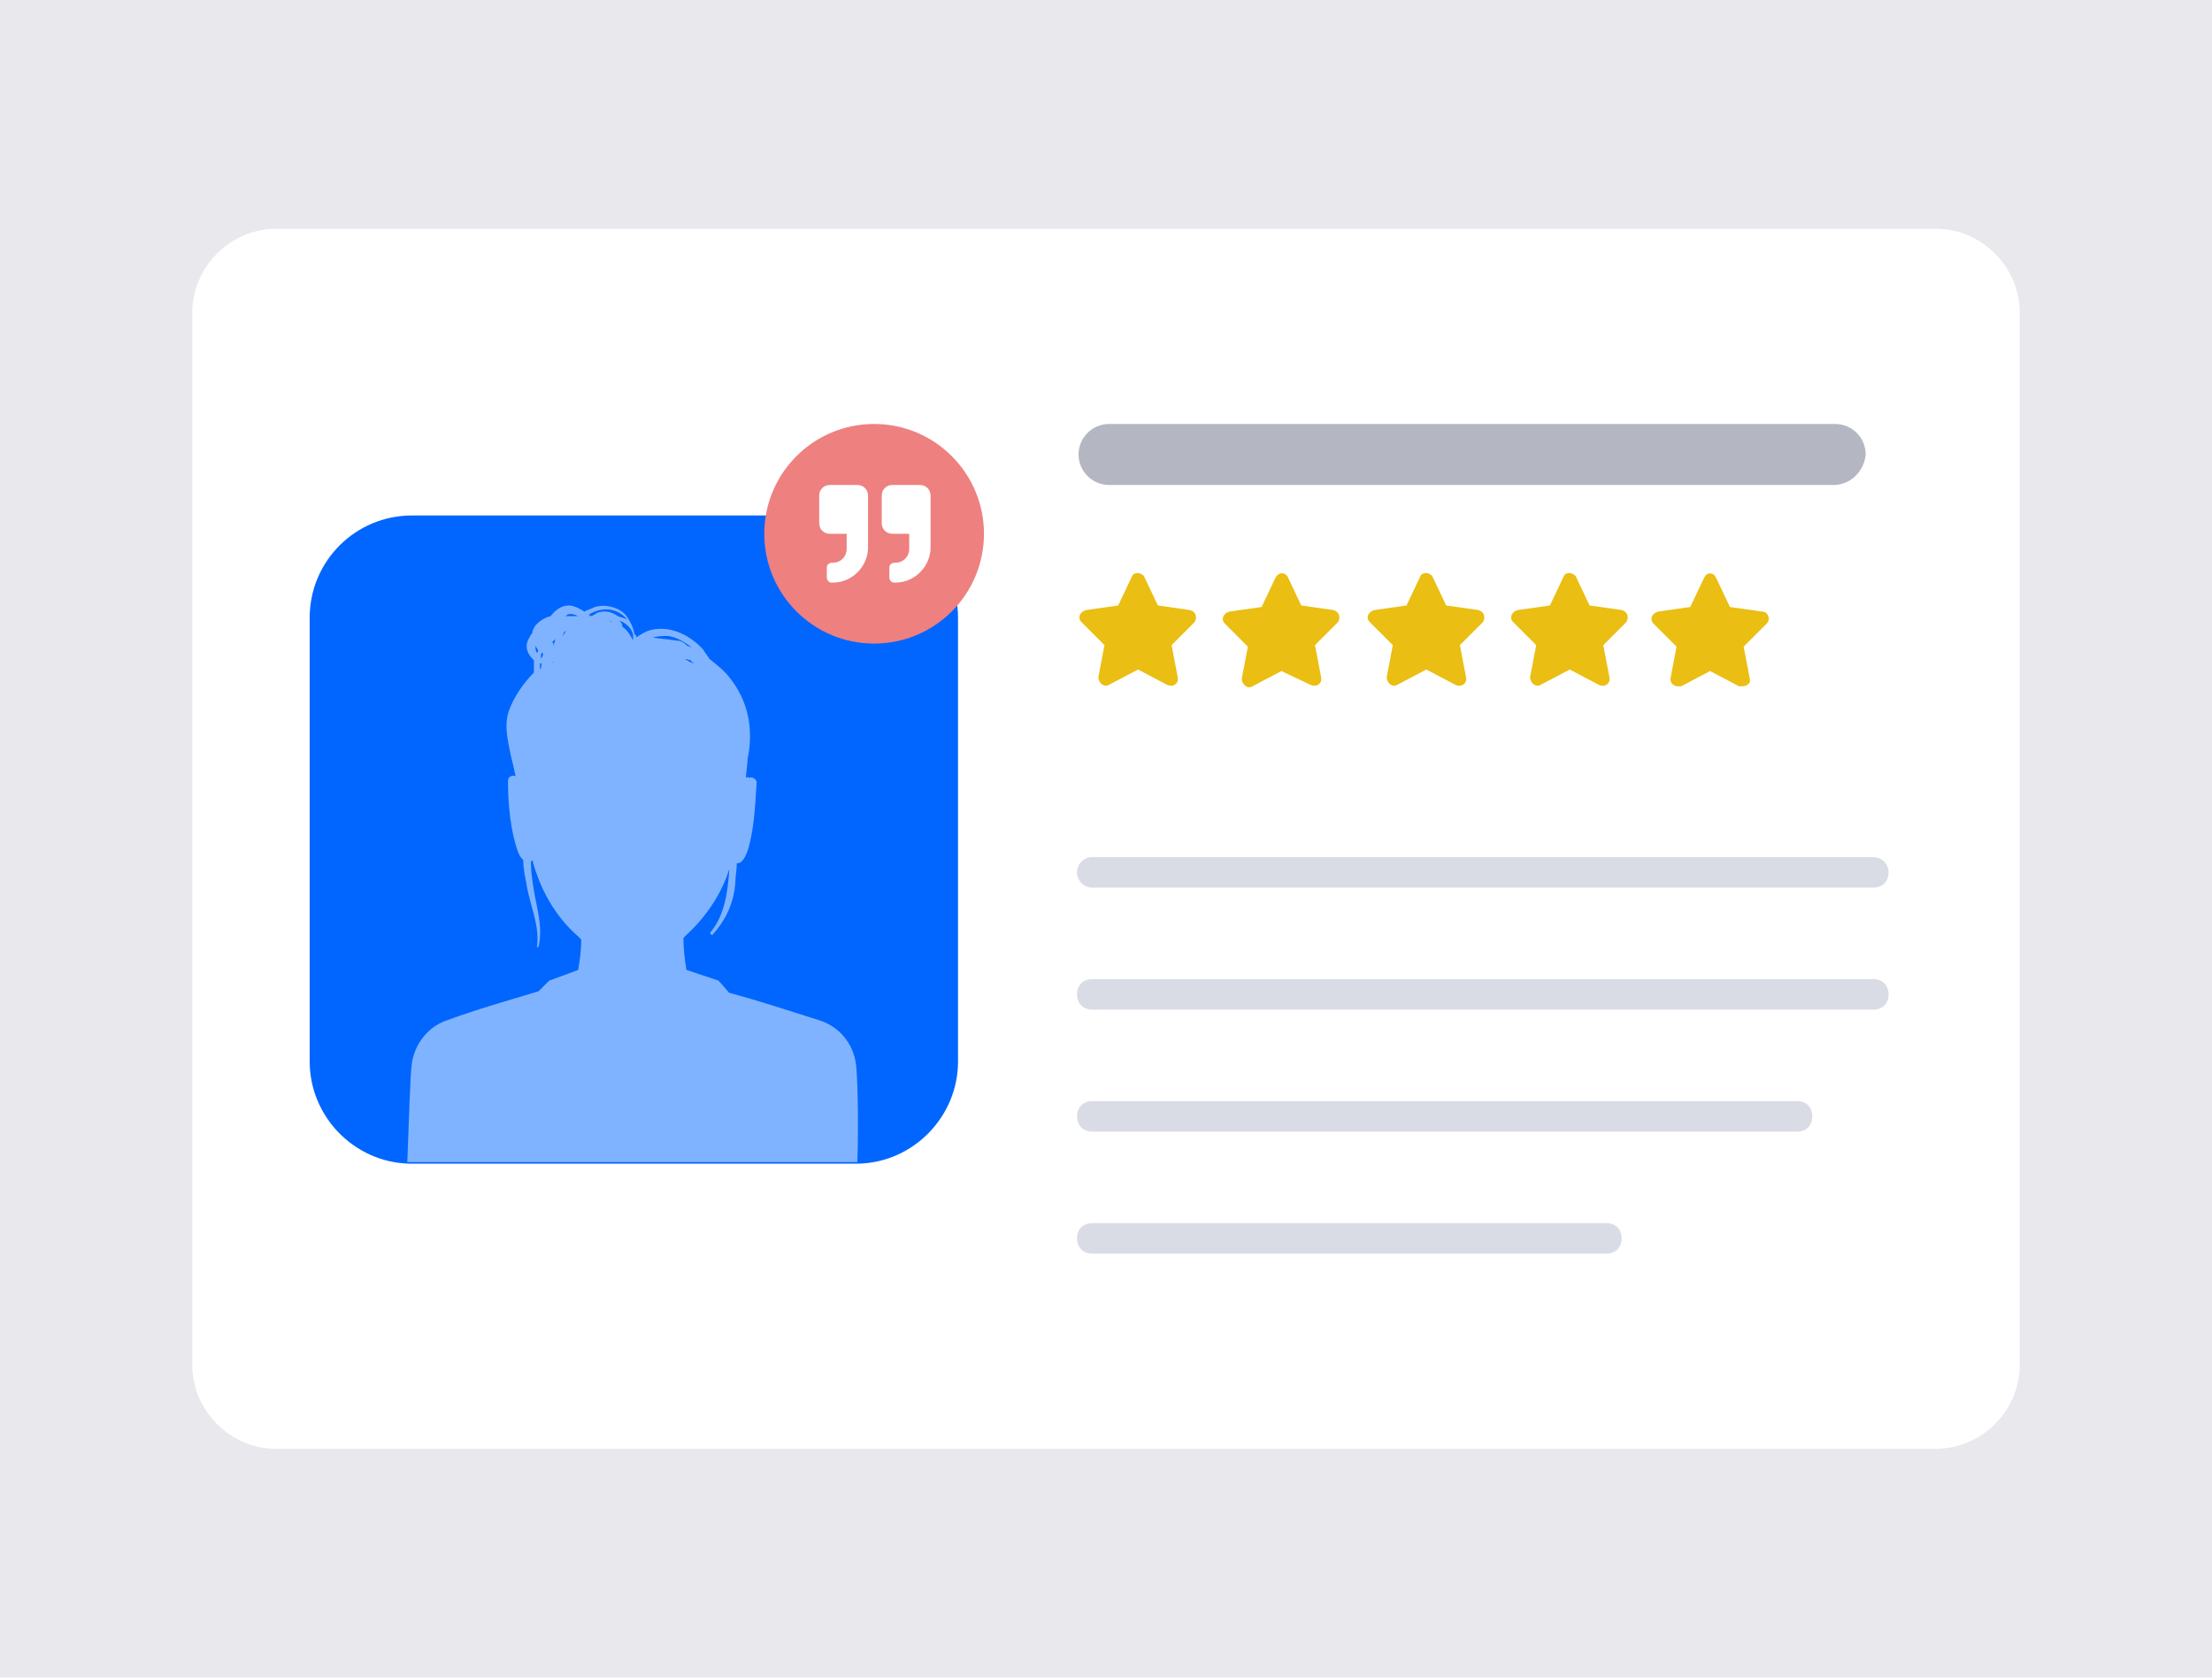 <?xml version="1.0" encoding="utf-8"?>
<!-- Generator: Adobe Illustrator 25.2.1, SVG Export Plug-In . SVG Version: 6.00 Build 0)  -->
<svg version="1.1" id="Layer_1" xmlns="http://www.w3.org/2000/svg" xmlns:xlink="http://www.w3.org/1999/xlink" x="0px" y="0px"
	 viewBox="0 0 145 110" style="enable-background:new 0 0 145 110;" xml:space="preserve">
<style type="text/css">
	.st0{fill:#E8E8ED;}
	.st1{fill:#FFFFFF;}
	.st2{opacity:0.85;}
	.st3{fill:#D3D6E0;}
	.st4{fill:#B4B7C1;}
	.st5{fill:#EABE12;}
	.st6{fill:#0066FF;}
	.st7{fill:#EE8080;}
	.st8{opacity:0.5;fill:#FFFFFF;enable-background:new    ;}
</style>
<g>
	<g>
		<g>
			<rect class="st0" width="145" height="110"/>
		</g>
		<g>
			<path class="st1" d="M12.6,89.5v-69c0-3,2.5-5.5,5.5-5.5h108.8c3,0,5.5,2.5,5.5,5.5v69c0,3-2.5,5.5-5.5,5.5H18.1
				C15.1,95,12.6,92.5,12.6,89.5z"/>
		</g>
		<g>
			<g>
				<g>
					<g class="st2">
						<path class="st3" d="M122.8,66.2H71.6c-0.6,0-1-0.4-1-1l0,0c0-0.6,0.4-1,1-1h51.2c0.6,0,1,0.4,1,1l0,0
							C123.8,65.8,123.4,66.2,122.8,66.2z"/>
					</g>
					<g class="st2">
						<path class="st3" d="M122.8,58.2H71.6c-0.6,0-1-0.5-1-1l0,0c0-0.5,0.4-1,1-1h51.2c0.6,0,1,0.5,1,1l0,0
							C123.8,57.8,123.4,58.2,122.8,58.2z"/>
					</g>
					<g class="st2">
						<path class="st3" d="M117.8,74.2H71.6c-0.6,0-1-0.4-1-1l0,0c0-0.6,0.4-1,1-1h46.2c0.6,0,1,0.4,1,1l0,0
							C118.8,73.8,118.4,74.2,117.8,74.2z"/>
					</g>
					<g class="st2">
						<path class="st3" d="M105.3,82.2H71.6c-0.6,0-1-0.4-1-1l0,0c0-0.6,0.4-1,1-1h33.7c0.6,0,1,0.4,1,1l0,0
							C106.3,81.8,105.9,82.2,105.3,82.2z"/>
					</g>
				</g>
				<g>
					<g>
						<path class="st4" d="M120.2,31.8H72.7c-1.1,0-2-0.9-2-2l0,0c0-1.1,0.9-2,2-2h47.6c1.1,0,2,0.9,2,2l0,0
							C122.2,30.9,121.3,31.8,120.2,31.8z"/>
					</g>
					<g>
						<g>
							<path class="st5" d="M75,37.8l0.9,1.9L78,40c0.4,0.1,0.5,0.5,0.3,0.8l-1.5,1.5l0.4,2.1c0.1,0.4-0.3,0.7-0.7,0.5l-1.9-1
								l-1.9,1c-0.3,0.2-0.7-0.1-0.7-0.5l0.4-2.1l-1.5-1.5c-0.3-0.3-0.1-0.7,0.3-0.8l2.1-0.3l0.9-1.9C74.3,37.5,74.8,37.5,75,37.8z"
								/>
							<path class="st5" d="M84.4,37.8l0.9,1.9l2.1,0.3c0.4,0.1,0.5,0.5,0.3,0.8l-1.5,1.5l0.4,2.1c0.1,0.4-0.3,0.7-0.7,0.5L84,44
								l-1.9,1c-0.3,0.2-0.7-0.1-0.7-0.5l0.4-2.1l-1.5-1.5c-0.3-0.3-0.1-0.7,0.3-0.8l2.1-0.3l0.9-1.9C83.8,37.5,84.2,37.5,84.4,37.8
								z"/>
							<path class="st5" d="M93.9,37.8l0.9,1.9l2.1,0.3c0.4,0.1,0.5,0.5,0.3,0.8l-1.5,1.5l0.4,2.1c0.1,0.4-0.3,0.7-0.7,0.5l-1.9-1
								l-1.9,1c-0.3,0.2-0.7-0.1-0.7-0.5l0.4-2.1l-1.5-1.5c-0.3-0.3-0.1-0.7,0.3-0.8l2.1-0.3l0.9-1.9C93.2,37.5,93.7,37.5,93.9,37.8
								z"/>
							<path class="st5" d="M103.3,37.8l0.9,1.9l2.1,0.3c0.4,0.1,0.5,0.5,0.3,0.8l-1.5,1.5l0.4,2.1c0.1,0.4-0.3,0.7-0.7,0.5l-1.9-1
								l-1.9,1c-0.3,0.2-0.7-0.1-0.7-0.5l0.4-2.1l-1.5-1.5c-0.3-0.3-0.1-0.7,0.3-0.8l2.1-0.3l0.9-1.9
								C102.6,37.5,103.1,37.5,103.3,37.8z"/>
							<path class="st5" d="M115.8,40.9l-1.5,1.5l0.4,2.1c0.1,0.3-0.2,0.5-0.5,0.5c-0.1,0-0.1,0-0.2,0l-1.9-1l-1.9,1
								c-0.1,0-0.1,0-0.2,0c-0.3,0-0.5-0.2-0.5-0.5l0.4-2.1l-1.5-1.5c-0.3-0.3-0.1-0.7,0.3-0.8l2.1-0.3l0.9-1.9
								c0.1-0.2,0.2-0.3,0.4-0.3s0.3,0.1,0.4,0.3l0.9,1.9l2.1,0.3C115.9,40.1,116.1,40.6,115.8,40.9z"/>
						</g>
					</g>
				</g>
			</g>
			<g>
				<g>
					<path class="st6" d="M62.8,40.5v29.1c0,3.6-2.9,6.6-6.5,6.7c-0.1,0-0.1,0-0.2,0H27c-0.1,0-0.2,0-0.2,0
						c-3.6-0.1-6.5-3.1-6.5-6.7V40.5c0-3.7,3-6.7,6.7-6.7h29.1C59.8,33.8,62.8,36.8,62.8,40.5z"/>
				</g>
			</g>
		</g>
		<circle class="st7" cx="57.3" cy="35" r="7.2"/>
		<g>
			<path class="st1" d="M57.8,34.3v-1.8c0-0.4,0.3-0.7,0.7-0.7h1.8c0.4,0,0.7,0.3,0.7,0.7v3.4c0,1.2-1,2.3-2.3,2.3h-0.1
				c-0.2,0-0.3-0.2-0.3-0.3v-0.7c0-0.2,0.2-0.3,0.3-0.3h0.1c0.5,0,0.9-0.4,0.9-0.9v-1h-1.1C58.1,35,57.8,34.7,57.8,34.3z M53.7,34.3
				v-1.8c0-0.4,0.3-0.7,0.7-0.7h1.8c0.4,0,0.7,0.3,0.7,0.7v3.4c0,1.2-1,2.3-2.3,2.3h-0.1c-0.2,0-0.3-0.2-0.3-0.3v-0.7
				c0-0.2,0.2-0.3,0.3-0.3h0.1c0.5,0,0.9-0.4,0.9-0.9v-1h-1.1C54,35,53.7,34.7,53.7,34.3z"/>
		</g>
	</g>
	<path class="st8" d="M56.1,69.7c-0.2-1.3-1.1-2.4-2.4-2.8c-1.9-0.6-4-1.3-5.9-1.8l0,0l-0.7-0.8L45,63.6c-0.1-0.6-0.2-1.3-0.2-2.1
		l0.2-0.2c1.3-1.2,2.3-2.7,2.8-4.3v0.1c-0.1,1.4-0.3,2.9-1.2,4c-0.1,0.1,0,0.2,0.1,0.2c0.9-1,1.4-2.1,1.5-3.4c0-0.4,0.1-0.9,0.1-1.3
		c0.1,0,0.2,0,0.3-0.1c0.2-0.2,0.3-0.4,0.4-0.7c0.4-1.2,0.5-2.8,0.6-4.5c0-0.2-0.3-0.4-0.5-0.3c-0.1-0.1-0.1,0-0.2,0
		c0-0.4,0.1-0.8,0.1-1.2c0.4-1.9,0.1-3.8-1.2-5.4c-0.3-0.4-0.8-0.8-1.3-1.2c-0.1-0.2-0.3-0.4-0.4-0.6c-0.8-0.9-2.1-1.6-3.4-1.3
		c-0.4,0.1-0.7,0.3-1,0.5c0-0.1,0-0.2-0.1-0.2c-0.1-0.5-0.3-0.9-0.6-1.3c-0.5-0.5-1.3-0.7-2-0.5c-0.2,0.1-0.5,0.2-0.7,0.3
		c-0.3-0.2-0.7-0.4-1-0.4c-0.5,0-0.9,0.3-1.2,0.7c-0.4,0.1-0.7,0.3-1,0.6c-0.1,0.2-0.2,0.3-0.2,0.5c-0.1,0.1-0.2,0.3-0.3,0.5
		c-0.2,0.5,0,0.9,0.4,1.3c0,0.3,0,0.5,0,0.8c-0.7,0.7-1.3,1.6-1.6,2.4c-0.4,1-0.1,2.1,0.1,3.1c0.1,0.4,0.2,0.8,0.3,1.3
		c-0.2-0.1-0.5,0-0.5,0.3c0,1.7,0.2,3.3,0.6,4.5c0.1,0.3,0.2,0.5,0.4,0.7l0,0c0,0.5,0.1,1,0.2,1.5c0.2,1.4,0.9,2.7,0.7,4.2h0.1
		c0.3-1.3-0.1-2.5-0.3-3.7c-0.1-0.6-0.2-1.3-0.2-1.9l0.1-0.1c0.5,1.9,1.5,3.7,3,5l0.2,0.2c0,0.8-0.1,1.4-0.2,2L36,64.3L35.3,65
		c-2,0.6-4.1,1.2-6,1.9c-1.2,0.4-2.1,1.5-2.3,2.8c-0.1,0.6-0.2,3.8-0.3,6.5l0,0c0.1,0,0.1,0,0.2,0H56c0.1,0,0.1,0,0.2,0l0,0
		C56.3,73.4,56.2,70.3,56.1,69.7z M48.4,47.8L48.4,47.8L48.4,47.8L48.4,47.8z M46.5,44C46.5,44,46.4,44,46.5,44l-0.2-0.2
		C46.3,43.9,46.4,43.9,46.5,44z M35.2,42.8c-0.1-0.1-0.1-0.3-0.1-0.5c0,0.1,0.1,0.2,0.1,0.2C35.3,42.7,35.3,42.7,35.2,42.8z
		 M35.7,43c0,0.1,0,0.2,0,0.3l0,0C35.7,43.2,35.7,43.1,35.7,43z M35.4,43.9c0-0.2,0-0.3,0-0.4c0,0,0,0,0.1,0
		C35.5,43.6,35.5,43.8,35.4,43.9C35.5,43.9,35.5,43.9,35.4,43.9z M35.5,43.2C35.5,43.1,35.5,43.1,35.5,43.2L35.5,43.2
		c-0.1-0.2,0-0.3,0-0.4c0,0,0.1,0,0.1,0.1C35.6,43,35.5,43.1,35.5,43.2z M35.7,43.8L35.7,43.8C35.7,43.6,35.7,43.7,35.7,43.8
		C35.7,43.7,35.7,43.7,35.7,43.8C35.7,43.7,35.7,43.7,35.7,43.8z M36.3,43.4L36.3,43.4C36.3,43.5,36.2,43.5,36.3,43.4
		C36.2,43.5,36.2,43.4,36.3,43.4c-0.1-0.1-0.1-0.1-0.1-0.2C36.2,43.3,36.2,43.3,36.3,43.4L36.3,43.4z M36.3,42.4
		c0-0.1,0-0.2-0.1-0.3c0.1-0.1,0.2-0.2,0.2-0.2C36.4,42,36.3,42.2,36.3,42.4z M36.3,41.8C36.3,41.8,36.3,41.7,36.3,41.8
		c0.2-0.1,0.2-0.1,0.3-0.2C36.4,41.7,36.3,41.7,36.3,41.8z M36.8,41.8c0.1-0.1,0.1-0.2,0.2-0.4h0.1C37,41.5,36.9,41.7,36.8,41.8z
		 M37.1,40.9L37.1,40.9L37.1,40.9L37.1,40.9z M37.5,40.9C37.5,40.9,37.5,40.8,37.5,40.9c0.1,0,0.2,0,0.2,0
		C37.6,40.8,37.6,40.8,37.5,40.9z M37.7,40.4c-0.2,0-0.4,0-0.6,0H37c0.1,0,0.2-0.1,0.2-0.1c0.2-0.1,0.5,0,0.7,0.1
		C37.8,40.4,37.8,40.4,37.7,40.4z M39.7,40.6c-0.1,0-0.2,0-0.2,0c0.1,0,0.2,0,0.4,0C39.8,40.6,39.8,40.6,39.7,40.6z M39.9,40.7
		C39.9,40.7,40,40.6,39.9,40.7c0.1,0,0.2,0,0.2,0.1C40,40.7,40,40.7,39.9,40.7z M39.1,40.2c-0.1,0.1-0.3,0.2-0.4,0.2l-0.1-0.1
		c0.8-0.5,1.8-0.5,2.5,0.3c0,0,0,0.1,0.1,0.1c-0.2-0.2-0.5-0.2-0.7-0.3C40.1,40.1,39.6,40,39.1,40.2z M40.8,41.1
		c0-0.2-0.1-0.3-0.2-0.4c0.4,0.1,0.8,0.5,0.9,0.9c0,0.1,0,0.2,0,0.4C41.3,41.6,41.1,41.3,40.8,41.1z M45.2,43.4
		c-0.1-0.1-0.2-0.1-0.3-0.2c0.1,0,0.3,0.1,0.4,0.1c0,0.1,0.1,0.1,0.2,0.2C45.4,43.5,45.3,43.4,45.2,43.4z M42.8,41.8
		c0.3-0.1,0.7-0.1,1-0.1c0.6,0.1,1.1,0.4,1.6,0.8c-0.1-0.1-0.3-0.1-0.4-0.2c-0.2-0.2-0.4-0.3-0.7-0.3C43.8,41.9,43.3,41.9,42.8,41.8
		z"/>
</g>
</svg>
